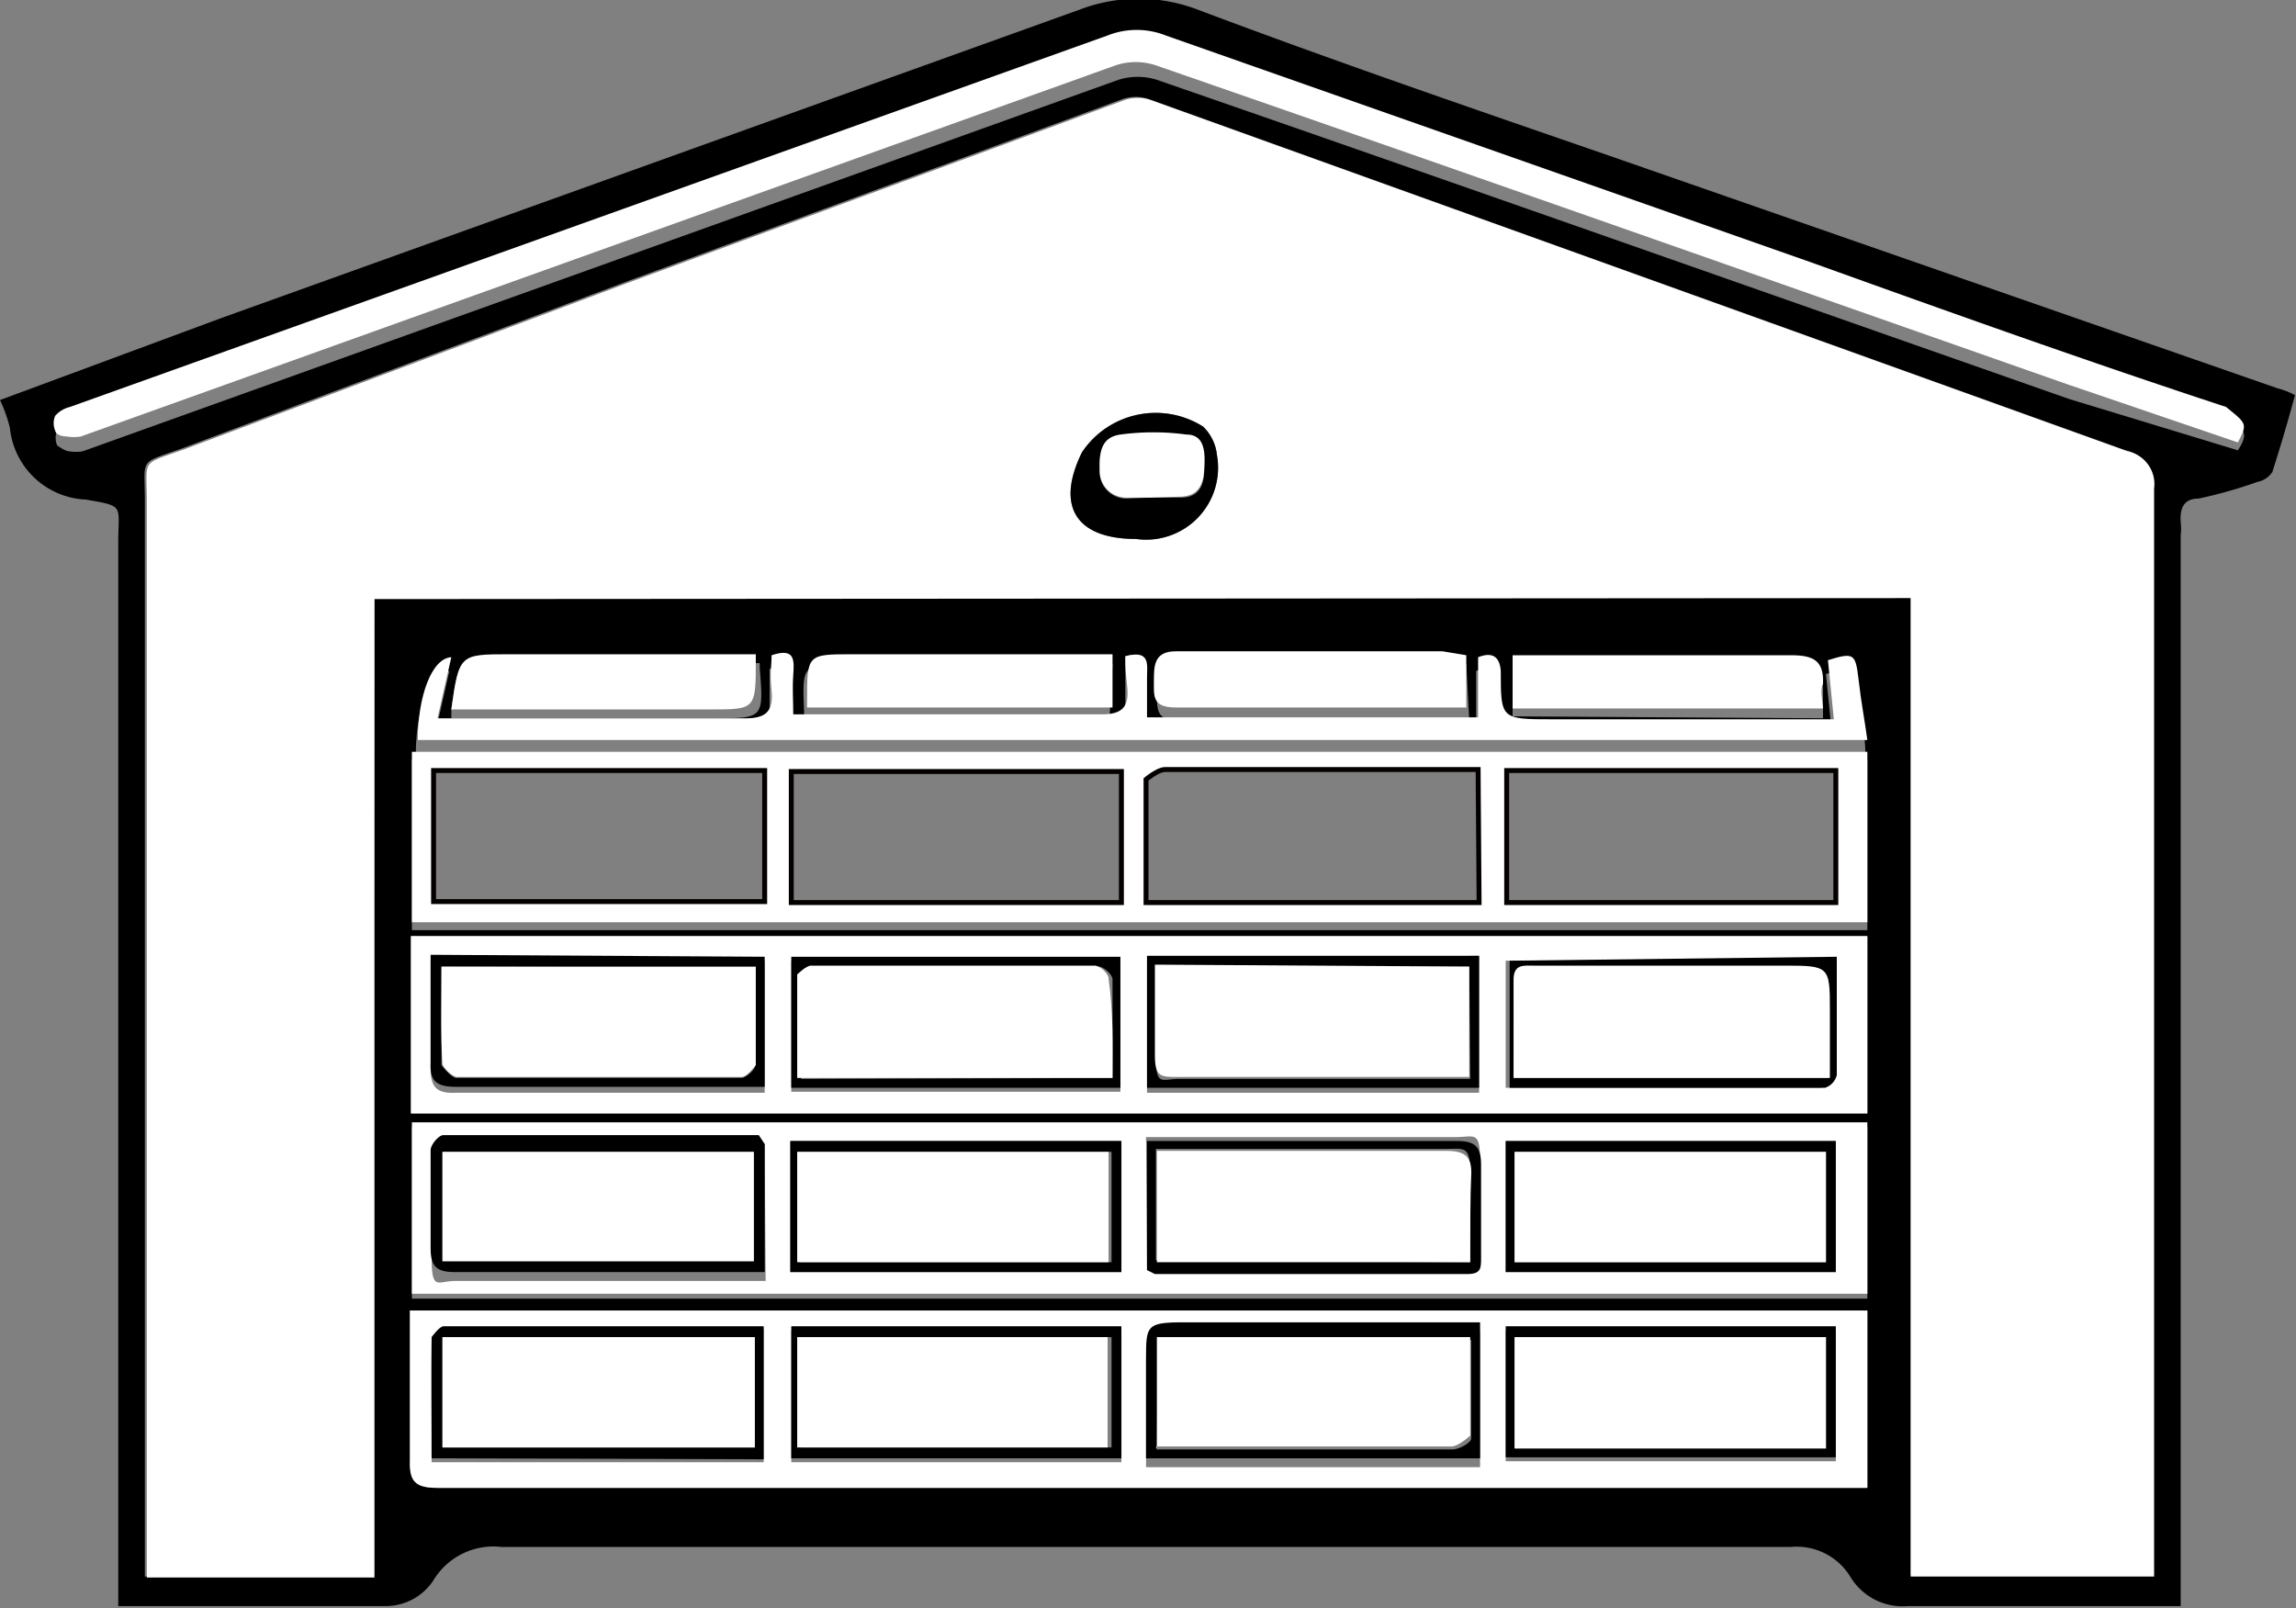 <svg id="图层_1" data-name="图层 1" xmlns="http://www.w3.org/2000/svg" viewBox="0 0 23.3 16.32"><rect x="0" y="0" width="23.3" height="16.32" fill="#808080" stroke="none"/><defs><style>.cls-1{fill:#fff;}.cls-2{fill:none;stroke:#040000;stroke-miterlimit:8;stroke-width:0.05px;}</style></defs><title>车库</title><path d="M398.91,325.76l2.24-.83,8.71-3.13a1.68,1.68,0,0,1,1.21,0c1.38.52,2.78,1,4.17,1.48l6.78,2.36a.83.83,0,0,1,.18.07c-.07.26-.15.53-.23.78a.23.23,0,0,1-.15.1,4.5,4.5,0,0,1-.6.17c-.15,0-.19.1-.18.24a.57.57,0,0,1,0,.13V338l-.19,0c-.86,0-1.72,0-2.58,0a.62.62,0,0,1-.59-.31.64.64,0,0,0-.6-.29H404a.71.71,0,0,0-.68.32.58.58,0,0,1-.5.28h-2.71v-.31l0-10.48c0-.39.07-.37-.33-.44a.81.81,0,0,1-.77-.73A1.5,1.5,0,0,0,398.91,325.76Zm3.8,2H418.3v9.93h2.45v-.32c0-3.57,0-7.15,0-10.72a.34.34,0,0,0-.27-.38l-9.9-3.56a.41.41,0,0,0-.29,0l-5,1.84-4.53,1.7c-.45.16-.38.09-.38.53v10.7c0,.08,0,.15,0,.22h2.31ZM417.86,335H403.07c0,.52,0,1,0,1.52,0,.22.06.28.28.28h14.51Zm-14.78-2h14.78V331.2H403.08Zm14.78.14H403.09v1.74h14.77Zm0-2v-1.73H403.09v1.73Zm3.76-4.87c.1-.15.09-.23-.1-.29-1.4-.48-2.8-1-4.19-1.46l-6.57-2.31a.8.8,0,0,0-.59,0l-10.53,3.77a.29.29,0,0,0-.15.09.19.19,0,0,0,0,.15s.08.06.12.06a.43.43,0,0,0,.14,0l10.51-3.77a.65.65,0,0,1,.39,0c3.09,1.07,6.18,2.16,9.26,3.24Zm-11.29,2.17c0,.13,0,.26,0,.38s-.06.27-.26.27h-2.68c-.14,0-.28,0-.45,0,0-.15,0-.28,0-.4s0-.28-.22-.2c0,.12,0,.24,0,.36s-.05.28-.26.28h-2.72c-.13,0-.26,0-.41,0l.14-.62c-.2,0-.34.4-.34.84h14.71c0-.22-.06-.42-.09-.62s0-.27-.31-.19l.06.6-.29,0h-2.56c-.5,0-.5,0-.53-.49,0-.16-.08-.2-.23-.14V329h-3.36c0-.15,0-.27,0-.4S410.59,328.29,410.33,328.36Zm3.46,0h-.21c-.9,0-1.8,0-2.71,0-.26,0-.22.14-.22.3s0,.28.22.27h2.78l.17,0Zm-3.59,0h-2.67c-.48,0-.48,0-.46.48,0,0,0,0,0,.06h3.1Zm7.21.55c0-.11,0-.19,0-.27,0-.23-.09-.29-.32-.29-.86,0-1.72,0-2.58,0h-.25l0,.54Zm-13.92,0h2.67c.5,0,.5,0,.46-.51l0-.05h-2.5C403.57,328.34,403.57,328.34,403.49,328.9Z" transform="translate(-398.91 -321.7)"/><path class="cls-1" d="M402.71,327.78v9.93H400.4c0-.07,0-.14,0-.22v-10.7c0-.44-.07-.37.38-.53l4.53-1.7,5-1.84a.41.41,0,0,1,.29,0l9.9,3.56a.34.34,0,0,1,.27.38c0,3.57,0,7.15,0,10.72v.32H418.3v-9.93Zm7.73-.61a.73.73,0,0,0,.82-.85.47.47,0,0,0-.14-.29.9.9,0,0,0-1.23.26C409.62,326.84,409.83,327.17,410.44,327.17Z" transform="translate(-398.91 -321.7)"/><path class="cls-1" d="M417.86,335v1.8H403.35c-.22,0-.29-.06-.28-.28,0-.5,0-1,0-1.52Zm-3.93.21h-3c-.39,0-.39,0-.39.38s0,.64,0,1h3.39Zm-10.64,1.33h3.37v-1.35h-3.25s-.12.07-.12.11C403.28,335.67,403.29,336.07,403.29,336.5Zm7-1.34h-3.35v1.34h3.35Zm3.9,0v1.33h3.35v-1.33Z" transform="translate(-398.91 -321.7)"/><path class="cls-1" d="M403.08,333V331.2h14.78V333Zm7.47-1.55v1.34h3.37V331.4Zm-3.88,0h-3.39c0,.38,0,.74,0,1.1,0,.19.07.25.26.24h2.89l.24,0Zm3.61,1.33v-1.33h-3.34v1.33Zm7.27-1.33h-3.36v1.29s0,0,0,0h3.2a.18.18,0,0,0,.12-.13C417.55,332.22,417.55,331.83,417.55,331.41Z" transform="translate(-398.91 -321.7)"/><path class="cls-1" d="M417.86,333.09v1.74H403.09v-1.74Zm-7.31,1.5.07,0h3.17c.12,0,.14-.06.14-.16,0-.32,0-.64,0-.95s-.06-.24-.24-.24h-3.15Zm-3.88-1.28-.05,0-3.2,0c-.05,0-.13.1-.13.15,0,.32,0,.65,0,1s.06.24.24.24h3.15Zm.26,1.3h3.36v-1.33h-3.36Zm7.26,0h3.35v-1.33h-3.35Z" transform="translate(-398.91 -321.7)"/><path class="cls-1" d="M417.86,331.06H403.09v-1.73h14.77Zm-3.94-.2v-1.35h-3.18c-.07,0-.19.07-.19.1,0,.41,0,.82,0,1.25Zm-10.61-1.34v1.33h3.36v-1.33Zm7,0h-3.35v1.33h3.35Zm3.91,0v1.34h3.34v-1.34Z" transform="translate(-398.91 -321.7)"/><path class="cls-1" d="M421.62,326.19l-1.73-.59c-3.08-1.08-6.17-2.17-9.26-3.24a.65.65,0,0,0-.39,0l-10.51,3.77a.43.43,0,0,1-.14,0s-.11,0-.12-.06a.19.19,0,0,1,0-.15.29.29,0,0,1,.15-.09l10.53-3.77a.8.8,0,0,1,.59,0l6.57,2.31c1.39.5,2.79,1,4.19,1.46C421.71,326,421.72,326,421.62,326.19Z" transform="translate(-398.91 -321.7)"/><path class="cls-1" d="M410.33,328.36c.26-.07.22.09.22.22s0,.25,0,.4h3.36v-.61c.15-.06.22,0,.23.14,0,.49,0,.49.53.49h2.56l.29,0-.06-.6c.26-.08.28-.07.31.19s.06.4.09.62H403.15c0-.44.14-.83.34-.84l-.14.62c.15,0,.28,0,.41,0h2.72c.21,0,.28-.08.26-.28s0-.24,0-.36c.24-.08.23.05.22.2s0,.25,0,.4c.17,0,.31,0,.45,0h2.68c.2,0,.28-.07.26-.27S410.33,328.49,410.33,328.36Z" transform="translate(-398.91 -321.7)"/><path class="cls-1" d="M413.79,328.35l0,.53-.17,0h-2.78c-.24,0-.22-.12-.22-.27s0-.3.22-.3c.91,0,1.81,0,2.71,0Z" transform="translate(-398.91 -321.7)"/><path class="cls-1" d="M410.2,328.34v.54h-3.1s0,0,0-.06c0-.48,0-.48.46-.48h2.67Z" transform="translate(-398.91 -321.7)"/><path class="cls-1" d="M417.41,328.89h-3.15l0-.54h.25c.86,0,1.72,0,2.58,0,.23,0,.33.06.32.29C417.38,328.7,417.4,328.78,417.41,328.89Z" transform="translate(-398.91 -321.7)"/><path class="cls-1" d="M403.49,328.9c.08-.56.08-.56.59-.56h2.5l0,.05c0,.51,0,.51-.46.51h-2.67Z" transform="translate(-398.91 -321.7)"/><path d="M410.44,327.17c-.61,0-.82-.33-.55-.88a.9.9,0,0,1,1.23-.26.47.47,0,0,1,.14.29A.73.73,0,0,1,410.44,327.17Zm.14-.42.32,0c.17,0,.23-.12.23-.27s0-.34-.18-.36a2.51,2.51,0,0,0-.67,0c-.18,0-.23.2-.21.36a.27.27,0,0,0,.28.28Z" transform="translate(-398.91 -321.7)"/><path d="M413.93,335.17v1.33h-3.39c0-.33,0-.65,0-1s0-.38.39-.38h3Zm-3.28,1.24h3c.07,0,.19-.07.19-.11,0-.34,0-.68,0-1h-3.18Z" transform="translate(-398.91 -321.7)"/><path d="M403.29,336.5c0-.43,0-.83,0-1.23,0,0,.08-.11.12-.11h3.25v1.35Zm3.28-1.23H403.4v1.12h3.17Z" transform="translate(-398.91 -321.7)"/><path d="M410.29,335.16v1.34h-3.35v-1.34Zm-3.25.11v1.12h3.15v-1.12Z" transform="translate(-398.91 -321.7)"/><path d="M414.19,335.16h3.35v1.33h-3.35Zm.09,1.24h3.16v-1.13h-3.16Z" transform="translate(-398.91 -321.7)"/><path d="M410.55,331.4h3.37v1.34h-3.37Zm3.27.11h-3.18c0,.32,0,.62,0,.92s.06.22.23.22h2.8l.16,0Z" transform="translate(-398.91 -321.7)"/><path d="M406.67,331.41v1.32l-.24,0h-2.89c-.19,0-.27-.05-.26-.24,0-.36,0-.72,0-1.1Zm-3.28.1c0,.35,0,.67,0,1,0,0,.1.13.15.13h2.89c.05,0,.14-.08.14-.12,0-.34,0-.67,0-1Z" transform="translate(-398.91 -321.7)"/><path d="M410.28,332.74h-3.34v-1.33h3.34Zm-.08-.1c0-.35,0-.68,0-1,0-.05-.09-.13-.14-.13h-2.88c-.05,0-.14.06-.14.09,0,.35,0,.7,0,1.05Z" transform="translate(-398.91 -321.7)"/><path d="M417.55,331.41c0,.42,0,.81,0,1.2a.18.18,0,0,1-.12.13h-3.2s0,0,0,0v-1.29Zm-3.28,1.23h3.19V332c0-.47,0-.47-.48-.47h-2.5c-.1,0-.21,0-.21.14C414.28,332,414.27,332.29,414.27,332.64Z" transform="translate(-398.91 -321.7)"/><path d="M410.55,334.59v-1.31h3.15c.18,0,.24.06.24.24s0,.63,0,.95c0,.1,0,.16-.14.16h-3.17Zm3.28-.08c0-.31,0-.61,0-.9s-.06-.25-.25-.25h-2.94v1.13Z" transform="translate(-398.91 -321.7)"/><path d="M406.67,333.31v1.3h-3.15c-.18,0-.24-.06-.24-.24s0-.65,0-1c0-.05.08-.15.13-.15l3.2,0Zm-3.27,1.19h3.16v-1.11H403.4Z" transform="translate(-398.91 -321.7)"/><path d="M406.93,334.61v-1.33h3.36v1.33Zm.1-.1h3.16v-1.12H407Z" transform="translate(-398.91 -321.7)"/><path d="M414.19,334.61v-1.33h3.35v1.33Zm.09-.1h3.16v-1.12h-3.16Z" transform="translate(-398.91 -321.7)"/><path class="cls-2" d="M413.92,330.86h-3.38c0-.43,0-.84,0-1.25,0,0,.12-.1.19-.1h3.18Z" transform="translate(-398.91 -321.7)"/><path class="cls-2" d="M403.31,329.52h3.36v1.33h-3.36Z" transform="translate(-398.91 -321.7)"/><path class="cls-2" d="M410.29,329.53v1.33h-3.35v-1.33Z" transform="translate(-398.91 -321.7)"/><path class="cls-2" d="M414.2,329.52h3.34v1.34H414.2Z" transform="translate(-398.91 -321.7)"/><path class="cls-1" d="M410.58,326.75l-.23,0a.27.27,0,0,1-.28-.28c0-.16,0-.33.21-.36a2.51,2.51,0,0,1,.67,0c.2,0,.19.21.18.36s-.06.26-.23.27Z" transform="translate(-398.91 -321.7)"/><path class="cls-1" d="M410.65,336.41v-1.14h3.18c0,.35,0,.69,0,1,0,0-.12.11-.19.11h-3Z" transform="translate(-398.91 -321.7)"/><path class="cls-1" d="M406.57,335.27v1.12H403.4v-1.12Z" transform="translate(-398.91 -321.7)"/><path class="cls-1" d="M407,335.27h3.15v1.12H407Z" transform="translate(-398.91 -321.7)"/><path class="cls-1" d="M414.28,336.4v-1.13h3.16v1.13Z" transform="translate(-398.91 -321.7)"/><path class="cls-1" d="M413.82,331.51v1.12l-.16,0h-2.8c-.17,0-.23,0-.23-.22s0-.6,0-.92Z" transform="translate(-398.91 -321.7)"/><path class="cls-1" d="M403.39,331.51h3.19c0,.35,0,.68,0,1,0,0-.09.12-.14.12h-2.89c-.05,0-.14-.09-.15-.13C403.38,332.18,403.39,331.86,403.39,331.51Z" transform="translate(-398.91 -321.7)"/><path class="cls-1" d="M410.2,332.64H407c0-.35,0-.7,0-1.05,0,0,.09-.09.14-.09h2.88c.05,0,.14.08.14.13C410.21,332,410.2,332.29,410.2,332.64Z" transform="translate(-398.91 -321.7)"/><path class="cls-1" d="M414.27,332.64c0-.35,0-.67,0-1,0-.16.11-.14.21-.14H417c.48,0,.48,0,.48.47v.67Z" transform="translate(-398.91 -321.7)"/><path class="cls-1" d="M413.83,334.51h-3.18v-1.13h2.94c.19,0,.26.06.25.25S413.83,334.2,413.83,334.51Z" transform="translate(-398.91 -321.7)"/><path class="cls-1" d="M403.4,334.5v-1.11h3.16v1.11Z" transform="translate(-398.91 -321.7)"/><path class="cls-1" d="M407,334.51v-1.12h3.16v1.12Z" transform="translate(-398.91 -321.7)"/><path class="cls-1" d="M414.28,334.51v-1.12h3.16v1.12Z" transform="translate(-398.91 -321.7)"/></svg>